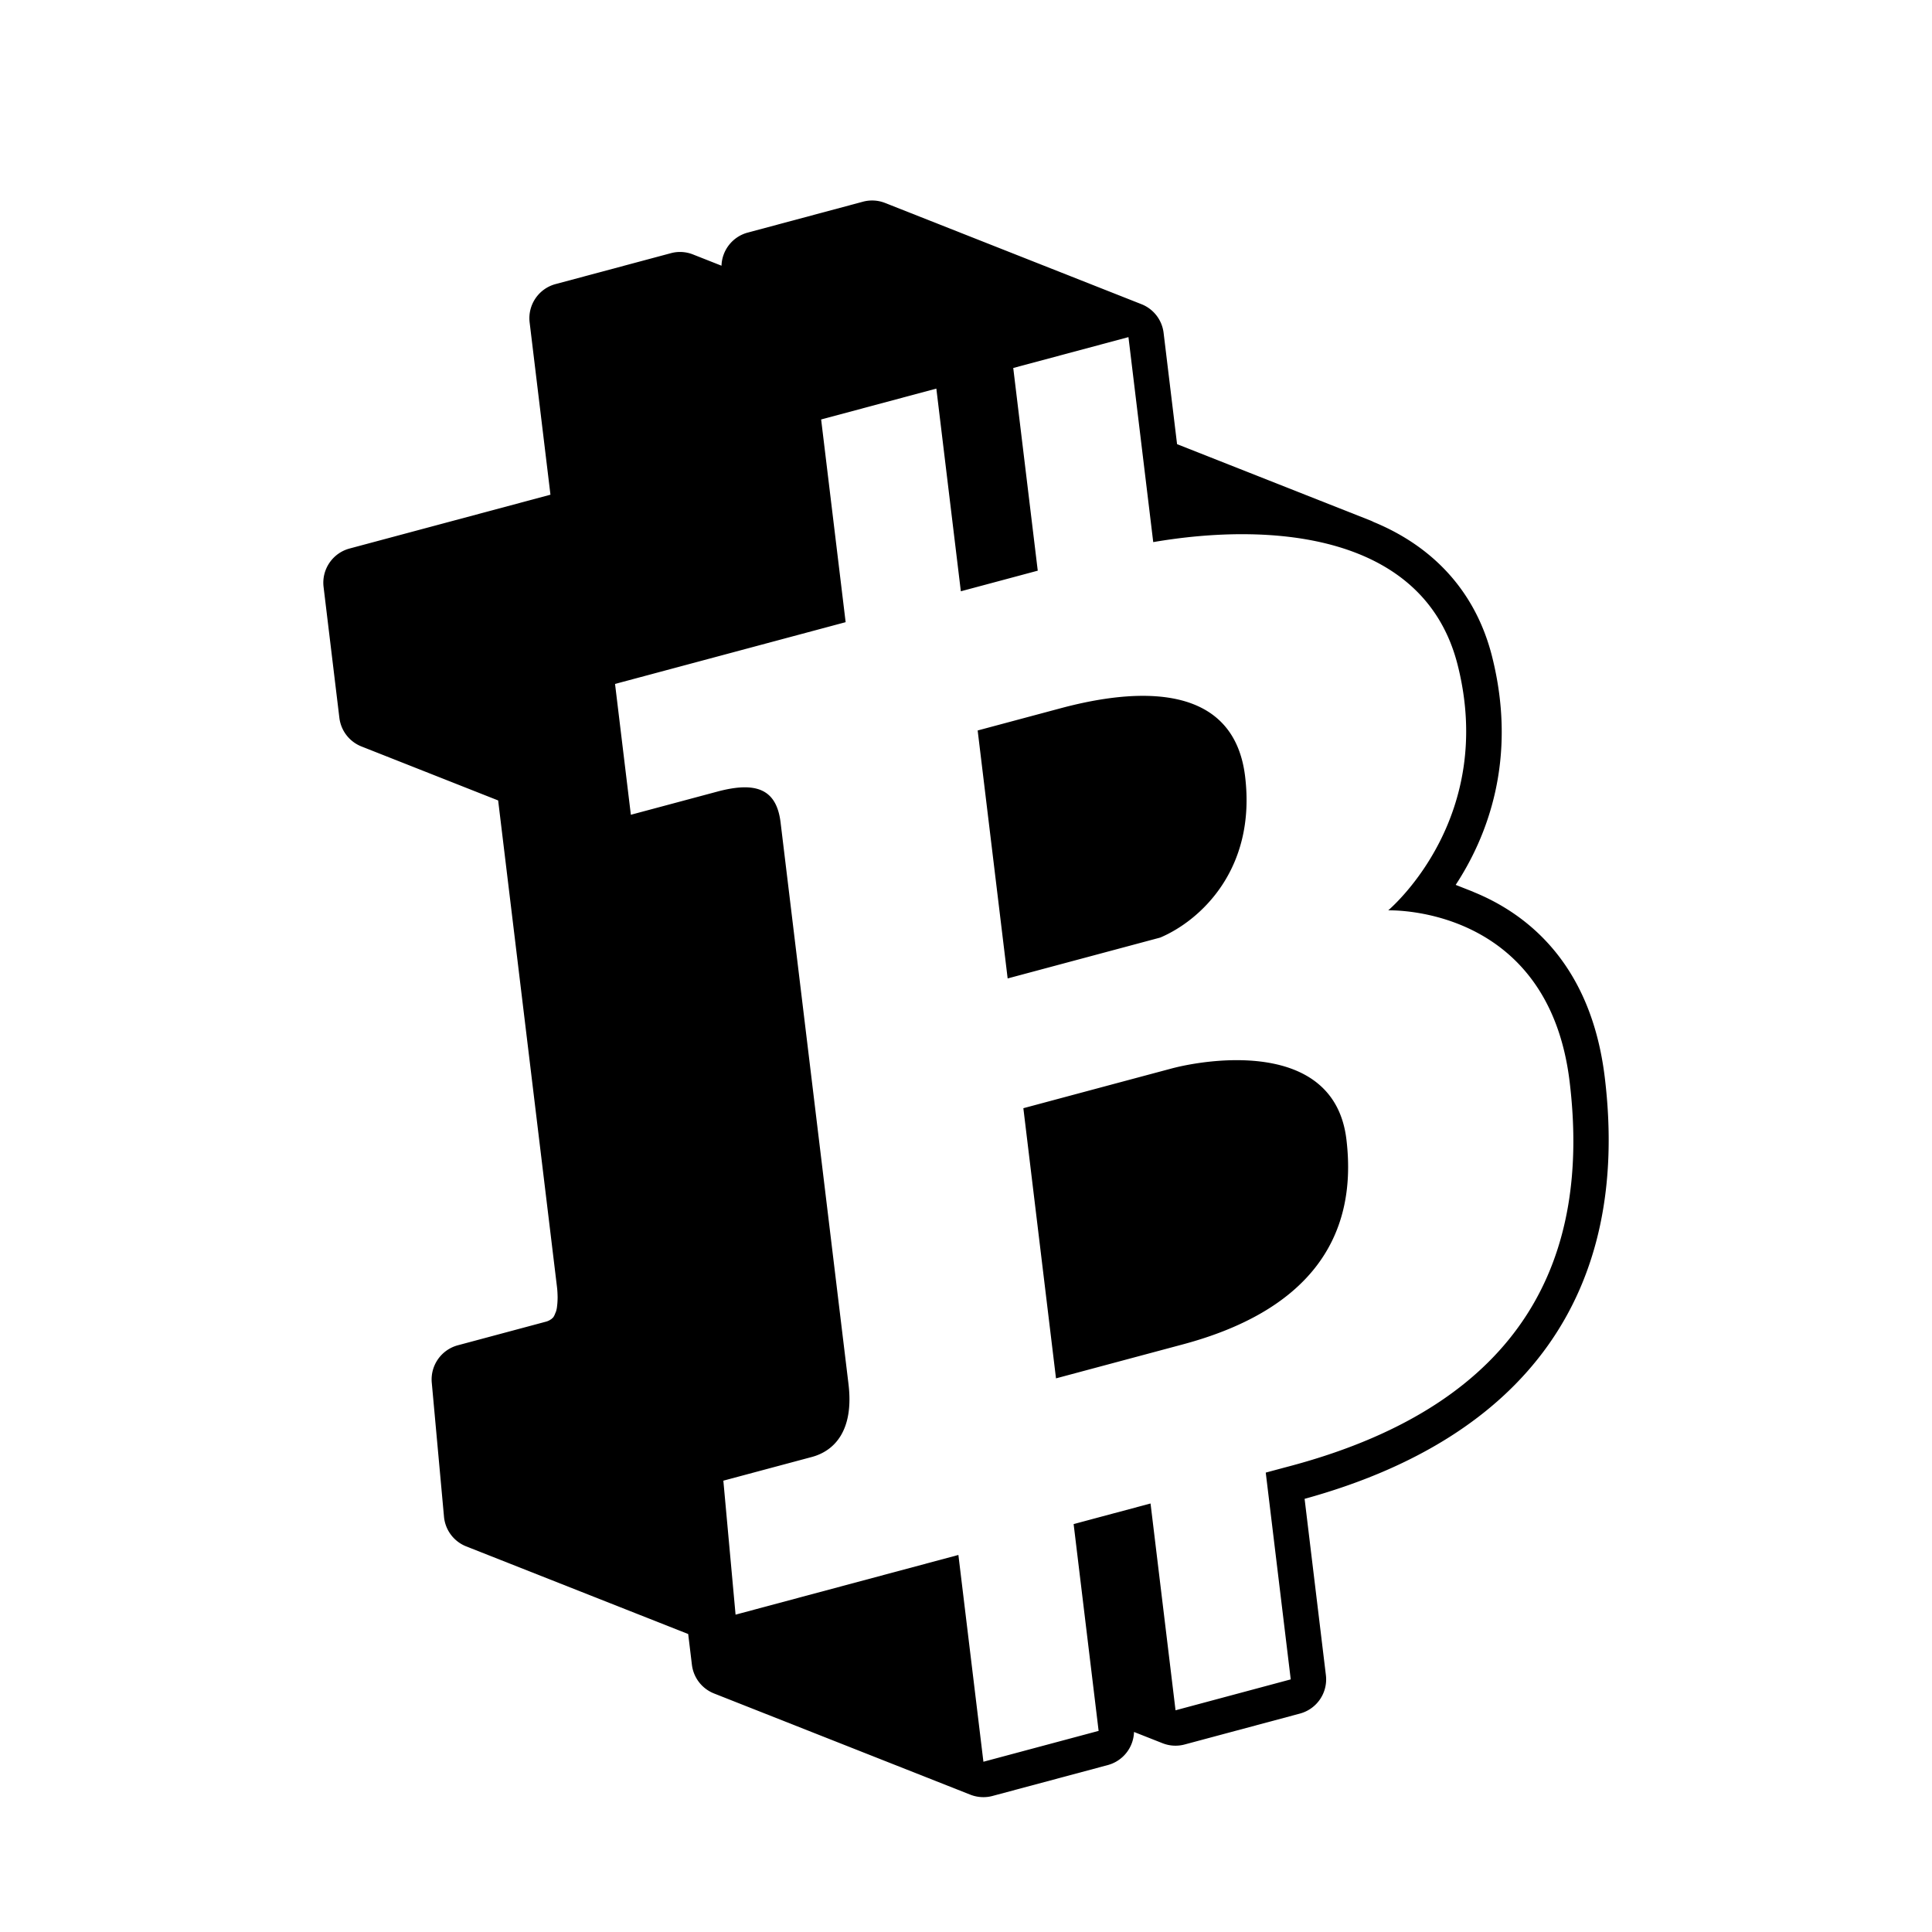 <?xml version="1.0" standalone="no"?><!DOCTYPE svg PUBLIC "-//W3C//DTD SVG 1.1//EN" "http://www.w3.org/Graphics/SVG/1.1/DTD/svg11.dtd"><svg t="1522393829933" class="icon" style="" viewBox="0 0 1024 1024" version="1.1" xmlns="http://www.w3.org/2000/svg" p-id="1410" xmlns:xlink="http://www.w3.org/1999/xlink" width="200" height="200"><defs><style type="text/css"></style></defs><path d="M659.936 411.545c-6.605-54.772-67.41-44.302-97.913-36.12-22.063 5.909-37.088 9.937-43.84 11.742l15.895 131.427 80.864-21.662c20.938-8.857 50.977-35.94 44.994-85.387z m-39.092 154.811c-18.348 4.906-29.972 8.027-30.58 8.183L542.4 587.371l17.3 143.193c6.67-1.789 23.83-6.384 67.235-18.012 65.167-17.465 93.165-54.987 86.684-108.696-6.49-53.643-74.464-42.414-92.775-37.5z m229.72 4.711c-7.314-60.532-41.436-86.785-69.335-98.195-0.515-0.25-1.03-0.466-1.571-0.668l-8.116-3.198c16.547-25.233 33.03-66.498 19.271-121.097-8.363-33.163-30.018-57.716-62.73-71.222a18.774 18.774 0 0 0-1.892-0.875l-102.32-40.4-7.137-58.99a18.75 18.75 0 0 0-11.738-15.195L469.13 107.579a18.69 18.69 0 0 0-11.751-0.672l-61.062 16.369c-8.1 2.17-13.66 9.39-13.903 17.553l-15.123-5.97c-3.736-1.473-7.857-1.724-11.738-0.66l-61.059 16.362c-9.046 2.412-14.9 11.095-13.773 20.376l11.03 91.263-106.49 28.532c-9.01 2.425-14.88 11.106-13.758 20.384l8.37 69.336a18.748 18.748 0 0 0 11.739 15.2l72.416 28.596 31.187 257.88c0.243 1.992 0.304 3.822 0.336 5.55l-0.032 1.296a32.976 32.976 0 0 1-0.255 3.266l-0.081 0.764a14.064 14.064 0 0 1-0.53 2.243c-0.065 0.146-0.351 0.821-0.417 0.972a8.29 8.29 0 0 1-0.656 1.44c-0.112 0.195-0.242 0.382-0.4 0.625-0.352 0.308-0.687 0.62-0.85 0.79l-1.122 0.712c-0.562 0.283-1.14 0.535-1.688 0.683l-46.884 12.565c-8.791 2.376-14.624 10.734-13.79 19.821l6.477 71.02a18.738 18.738 0 0 0 11.786 15.745l117.648 46.447 1.971 16.307a18.765 18.765 0 0 0 11.743 15.204l135.863 53.65a18.87 18.87 0 0 0 6.898 1.3c1.62 0 3.254-0.21 4.845-0.643l61.058-16.357a18.79 18.79 0 0 0 13.92-17.554l15.106 5.961a18.603 18.603 0 0 0 11.739 0.672l61.075-16.373a18.753 18.753 0 0 0 13.774-20.38l-11.284-93.44c117.826-32.439 172.857-109.612 159.1-223.347zM684.133 776.955c-4.39 1.17-8.803 2.356-13.259 3.557l13.244 109.599-61.059 16.377L609.81 796.88a34235.221 34235.221 0 0 0-40.765 10.921l13.248 109.603-61.062 16.357-13.26-109.603c-66.932 17.93-115.536 30.951-118.103 31.644l-6.476-71.015c1.732-0.466 34.604-9.27 46.856-12.547 12.171-3.263 22.432-14.167 19.465-38.724-2.983-24.65-33.801-279.616-35.984-297.575-2.145-17.878-13.147-21.832-33.547-16.373-20.299 5.444-44.545 11.933-45.812 12.276l-8.386-69.348c2.935-0.773 58.72-15.728 122.223-32.738L435.22 222.326l61.062-16.361 12.986 107.425c14.595-3.902 28.37-7.597 40.764-10.921l-12.99-107.429 61.063-16.36 13.135 108.65c62.97-10.814 143.788-4.533 161.36 65.163 20.205 80.063-33.944 127.51-36.797 130.007 4.25-0.049 85.037-0.915 96.132 90.812 11.093 91.73-22.583 170.088-147.802 203.643z" p-id="1411"></path></svg>